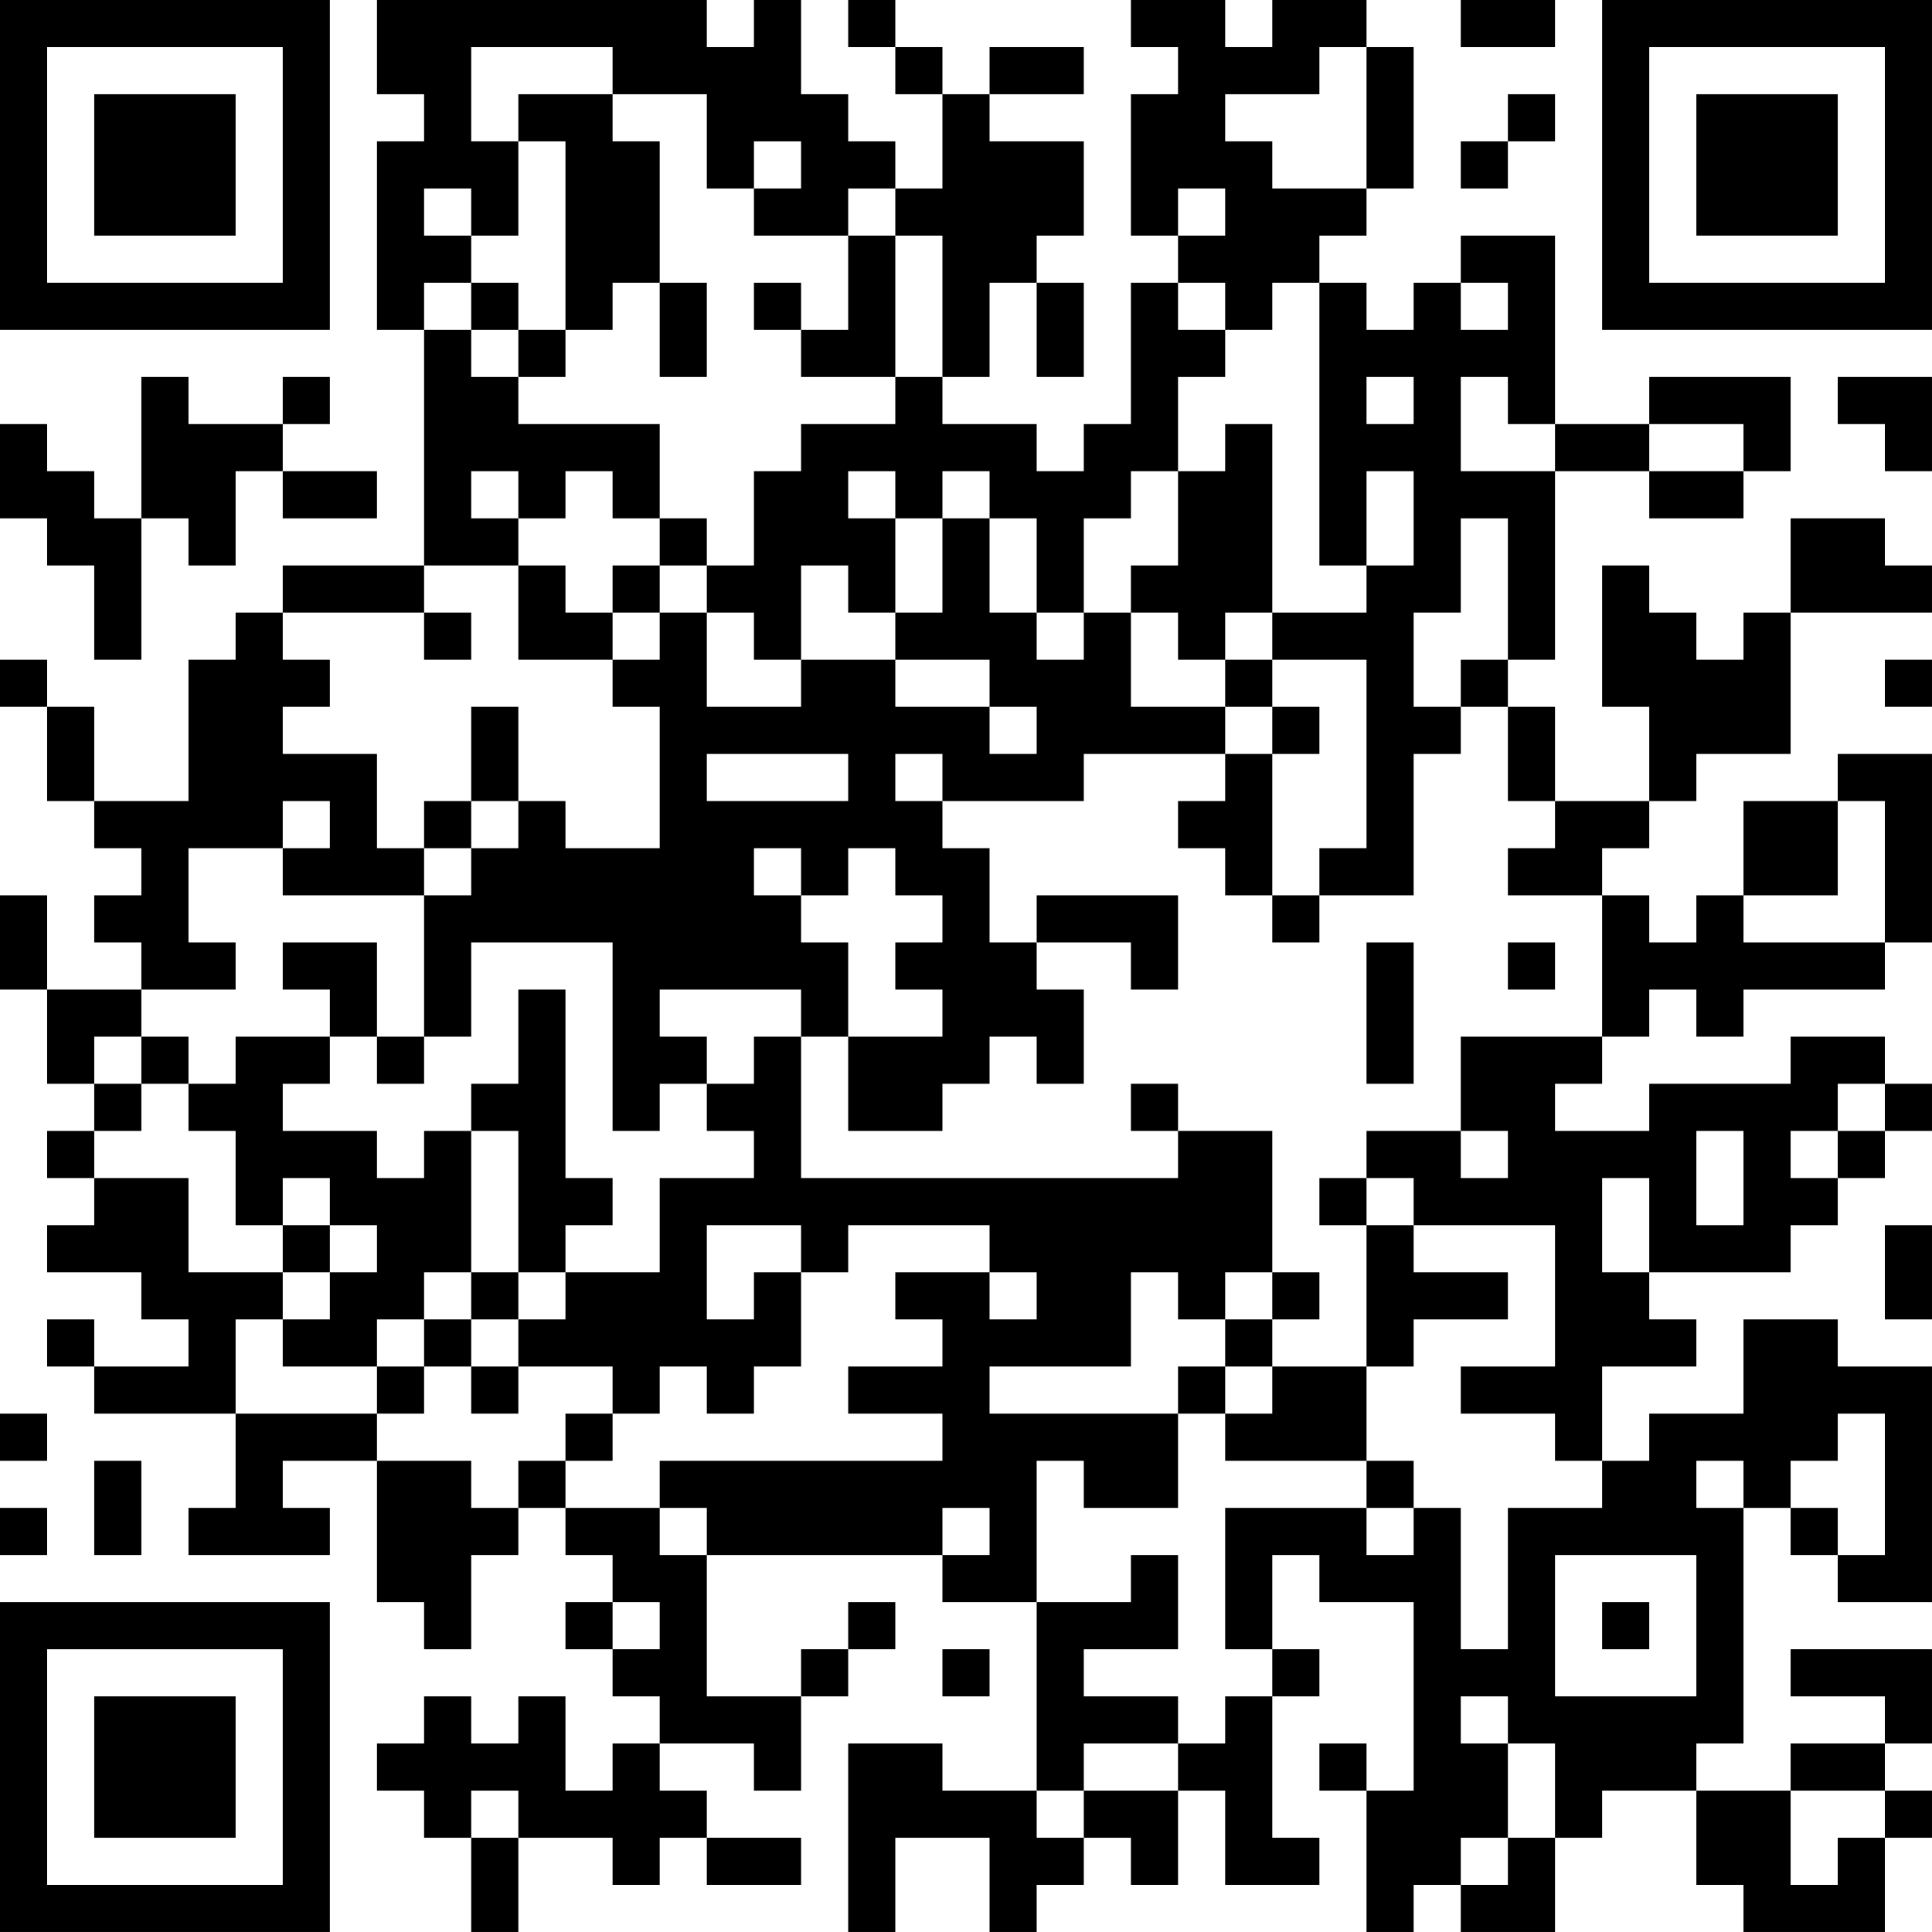 <?xml version="1.0" encoding="UTF-8"?>
<svg xmlns="http://www.w3.org/2000/svg" version="1.1" width="200" height="200" viewBox="0 0 200 200"><rect x="0" y="0" width="200" height="200" fill="#ffffff"/><g transform="scale(4.878)"><g transform="translate(0,0)"><path fill-rule="evenodd" d="M8 0L8 2L9 2L9 3L8 3L8 7L9 7L9 12L6 12L6 13L5 13L5 14L4 14L4 17L2 17L2 15L1 15L1 14L0 14L0 15L1 15L1 17L2 17L2 18L3 18L3 19L2 19L2 20L3 20L3 21L1 21L1 19L0 19L0 21L1 21L1 23L2 23L2 24L1 24L1 25L2 25L2 26L1 26L1 27L3 27L3 28L4 28L4 29L2 29L2 28L1 28L1 29L2 29L2 30L5 30L5 32L4 32L4 33L7 33L7 32L6 32L6 31L8 31L8 34L9 34L9 35L10 35L10 33L11 33L11 32L12 32L12 33L13 33L13 34L12 34L12 35L13 35L13 36L14 36L14 37L13 37L13 38L12 38L12 36L11 36L11 37L10 37L10 36L9 36L9 37L8 37L8 38L9 38L9 39L10 39L10 41L11 41L11 39L13 39L13 40L14 40L14 39L15 39L15 40L17 40L17 39L15 39L15 38L14 38L14 37L16 37L16 38L17 38L17 36L18 36L18 35L19 35L19 34L18 34L18 35L17 35L17 36L15 36L15 33L20 33L20 34L22 34L22 38L20 38L20 37L18 37L18 41L19 41L19 39L21 39L21 41L22 41L22 40L23 40L23 39L24 39L24 40L25 40L25 38L26 38L26 40L28 40L28 39L27 39L27 36L28 36L28 35L27 35L27 33L28 33L28 34L30 34L30 38L29 38L29 37L28 37L28 38L29 38L29 41L30 41L30 40L31 40L31 41L33 41L33 39L34 39L34 38L36 38L36 40L37 40L37 41L40 41L40 39L41 39L41 38L40 38L40 37L41 37L41 35L38 35L38 36L40 36L40 37L38 37L38 38L36 38L36 37L37 37L37 32L38 32L38 33L39 33L39 34L41 34L41 29L39 29L39 28L37 28L37 30L35 30L35 31L34 31L34 29L36 29L36 28L35 28L35 27L38 27L38 26L39 26L39 25L40 25L40 24L41 24L41 23L40 23L40 22L38 22L38 23L35 23L35 24L33 24L33 23L34 23L34 22L35 22L35 21L36 21L36 22L37 22L37 21L40 21L40 20L41 20L41 16L39 16L39 17L37 17L37 19L36 19L36 20L35 20L35 19L34 19L34 18L35 18L35 17L36 17L36 16L38 16L38 13L41 13L41 12L40 12L40 11L38 11L38 13L37 13L37 14L36 14L36 13L35 13L35 12L34 12L34 15L35 15L35 17L33 17L33 15L32 15L32 14L33 14L33 10L35 10L35 11L37 11L37 10L38 10L38 8L35 8L35 9L33 9L33 5L31 5L31 6L30 6L30 7L29 7L29 6L28 6L28 5L29 5L29 4L30 4L30 1L29 1L29 0L27 0L27 1L26 1L26 0L24 0L24 1L25 1L25 2L24 2L24 5L25 5L25 6L24 6L24 9L23 9L23 10L22 10L22 9L20 9L20 8L21 8L21 6L22 6L22 8L23 8L23 6L22 6L22 5L23 5L23 3L21 3L21 2L23 2L23 1L21 1L21 2L20 2L20 1L19 1L19 0L18 0L18 1L19 1L19 2L20 2L20 4L19 4L19 3L18 3L18 2L17 2L17 0L16 0L16 1L15 1L15 0ZM31 0L31 1L33 1L33 0ZM10 1L10 3L11 3L11 5L10 5L10 4L9 4L9 5L10 5L10 6L9 6L9 7L10 7L10 8L11 8L11 9L14 9L14 11L13 11L13 10L12 10L12 11L11 11L11 10L10 10L10 11L11 11L11 12L9 12L9 13L6 13L6 14L7 14L7 15L6 15L6 16L8 16L8 18L9 18L9 19L6 19L6 18L7 18L7 17L6 17L6 18L4 18L4 20L5 20L5 21L3 21L3 22L2 22L2 23L3 23L3 24L2 24L2 25L4 25L4 27L6 27L6 28L5 28L5 30L8 30L8 31L10 31L10 32L11 32L11 31L12 31L12 32L14 32L14 33L15 33L15 32L14 32L14 31L20 31L20 30L18 30L18 29L20 29L20 28L19 28L19 27L21 27L21 28L22 28L22 27L21 27L21 26L18 26L18 27L17 27L17 26L15 26L15 28L16 28L16 27L17 27L17 29L16 29L16 30L15 30L15 29L14 29L14 30L13 30L13 29L11 29L11 28L12 28L12 27L14 27L14 25L16 25L16 24L15 24L15 23L16 23L16 22L17 22L17 25L25 25L25 24L27 24L27 27L26 27L26 28L25 28L25 27L24 27L24 29L21 29L21 30L25 30L25 32L23 32L23 31L22 31L22 34L24 34L24 33L25 33L25 35L23 35L23 36L25 36L25 37L23 37L23 38L22 38L22 39L23 39L23 38L25 38L25 37L26 37L26 36L27 36L27 35L26 35L26 32L29 32L29 33L30 33L30 32L31 32L31 35L32 35L32 32L34 32L34 31L33 31L33 30L31 30L31 29L33 29L33 26L30 26L30 25L29 25L29 24L31 24L31 25L32 25L32 24L31 24L31 22L34 22L34 19L32 19L32 18L33 18L33 17L32 17L32 15L31 15L31 14L32 14L32 11L31 11L31 13L30 13L30 15L31 15L31 16L30 16L30 19L28 19L28 18L29 18L29 14L27 14L27 13L29 13L29 12L30 12L30 10L29 10L29 12L28 12L28 6L27 6L27 7L26 7L26 6L25 6L25 7L26 7L26 8L25 8L25 10L24 10L24 11L23 11L23 13L22 13L22 11L21 11L21 10L20 10L20 11L19 11L19 10L18 10L18 11L19 11L19 13L18 13L18 12L17 12L17 14L16 14L16 13L15 13L15 12L16 12L16 10L17 10L17 9L19 9L19 8L20 8L20 5L19 5L19 4L18 4L18 5L16 5L16 4L17 4L17 3L16 3L16 4L15 4L15 2L13 2L13 1ZM28 1L28 2L26 2L26 3L27 3L27 4L29 4L29 1ZM11 2L11 3L12 3L12 7L11 7L11 6L10 6L10 7L11 7L11 8L12 8L12 7L13 7L13 6L14 6L14 8L15 8L15 6L14 6L14 3L13 3L13 2ZM32 2L32 3L31 3L31 4L32 4L32 3L33 3L33 2ZM25 4L25 5L26 5L26 4ZM18 5L18 7L17 7L17 6L16 6L16 7L17 7L17 8L19 8L19 5ZM31 6L31 7L32 7L32 6ZM3 8L3 11L2 11L2 10L1 10L1 9L0 9L0 11L1 11L1 12L2 12L2 14L3 14L3 11L4 11L4 12L5 12L5 10L6 10L6 11L8 11L8 10L6 10L6 9L7 9L7 8L6 8L6 9L4 9L4 8ZM29 8L29 9L30 9L30 8ZM31 8L31 10L33 10L33 9L32 9L32 8ZM39 8L39 9L40 9L40 10L41 10L41 8ZM26 9L26 10L25 10L25 12L24 12L24 13L23 13L23 14L22 14L22 13L21 13L21 11L20 11L20 13L19 13L19 14L17 14L17 15L15 15L15 13L14 13L14 12L15 12L15 11L14 11L14 12L13 12L13 13L12 13L12 12L11 12L11 14L13 14L13 15L14 15L14 18L12 18L12 17L11 17L11 15L10 15L10 17L9 17L9 18L10 18L10 19L9 19L9 22L8 22L8 20L6 20L6 21L7 21L7 22L5 22L5 23L4 23L4 22L3 22L3 23L4 23L4 24L5 24L5 26L6 26L6 27L7 27L7 28L6 28L6 29L8 29L8 30L9 30L9 29L10 29L10 30L11 30L11 29L10 29L10 28L11 28L11 27L12 27L12 26L13 26L13 25L12 25L12 21L11 21L11 23L10 23L10 24L9 24L9 25L8 25L8 24L6 24L6 23L7 23L7 22L8 22L8 23L9 23L9 22L10 22L10 20L13 20L13 24L14 24L14 23L15 23L15 22L14 22L14 21L17 21L17 22L18 22L18 24L20 24L20 23L21 23L21 22L22 22L22 23L23 23L23 21L22 21L22 20L24 20L24 21L25 21L25 19L22 19L22 20L21 20L21 18L20 18L20 17L23 17L23 16L26 16L26 17L25 17L25 18L26 18L26 19L27 19L27 20L28 20L28 19L27 19L27 16L28 16L28 15L27 15L27 14L26 14L26 13L27 13L27 9ZM35 9L35 10L37 10L37 9ZM9 13L9 14L10 14L10 13ZM13 13L13 14L14 14L14 13ZM24 13L24 15L26 15L26 16L27 16L27 15L26 15L26 14L25 14L25 13ZM19 14L19 15L21 15L21 16L22 16L22 15L21 15L21 14ZM40 14L40 15L41 15L41 14ZM15 16L15 17L18 17L18 16ZM19 16L19 17L20 17L20 16ZM10 17L10 18L11 18L11 17ZM39 17L39 19L37 19L37 20L40 20L40 17ZM16 18L16 19L17 19L17 20L18 20L18 22L20 22L20 21L19 21L19 20L20 20L20 19L19 19L19 18L18 18L18 19L17 19L17 18ZM29 20L29 23L30 23L30 20ZM32 20L32 21L33 21L33 20ZM24 23L24 24L25 24L25 23ZM39 23L39 24L38 24L38 25L39 25L39 24L40 24L40 23ZM10 24L10 27L9 27L9 28L8 28L8 29L9 29L9 28L10 28L10 27L11 27L11 24ZM36 24L36 26L37 26L37 24ZM6 25L6 26L7 26L7 27L8 27L8 26L7 26L7 25ZM28 25L28 26L29 26L29 29L27 29L27 28L28 28L28 27L27 27L27 28L26 28L26 29L25 29L25 30L26 30L26 31L29 31L29 32L30 32L30 31L29 31L29 29L30 29L30 28L32 28L32 27L30 27L30 26L29 26L29 25ZM34 25L34 27L35 27L35 25ZM40 26L40 28L41 28L41 26ZM26 29L26 30L27 30L27 29ZM0 30L0 31L1 31L1 30ZM12 30L12 31L13 31L13 30ZM39 30L39 31L38 31L38 32L39 32L39 33L40 33L40 30ZM2 31L2 33L3 33L3 31ZM36 31L36 32L37 32L37 31ZM0 32L0 33L1 33L1 32ZM20 32L20 33L21 33L21 32ZM33 33L33 36L36 36L36 33ZM13 34L13 35L14 35L14 34ZM34 34L34 35L35 35L35 34ZM20 35L20 36L21 36L21 35ZM31 36L31 37L32 37L32 39L31 39L31 40L32 40L32 39L33 39L33 37L32 37L32 36ZM10 38L10 39L11 39L11 38ZM38 38L38 40L39 40L39 39L40 39L40 38ZM0 0L0 7L7 7L7 0ZM1 1L1 6L6 6L6 1ZM2 2L2 5L5 5L5 2ZM34 0L34 7L41 7L41 0ZM35 1L35 6L40 6L40 1ZM36 2L36 5L39 5L39 2ZM0 34L0 41L7 41L7 34ZM1 35L1 40L6 40L6 35ZM2 36L2 39L5 39L5 36Z" fill="#000000"/></g></g></svg>
